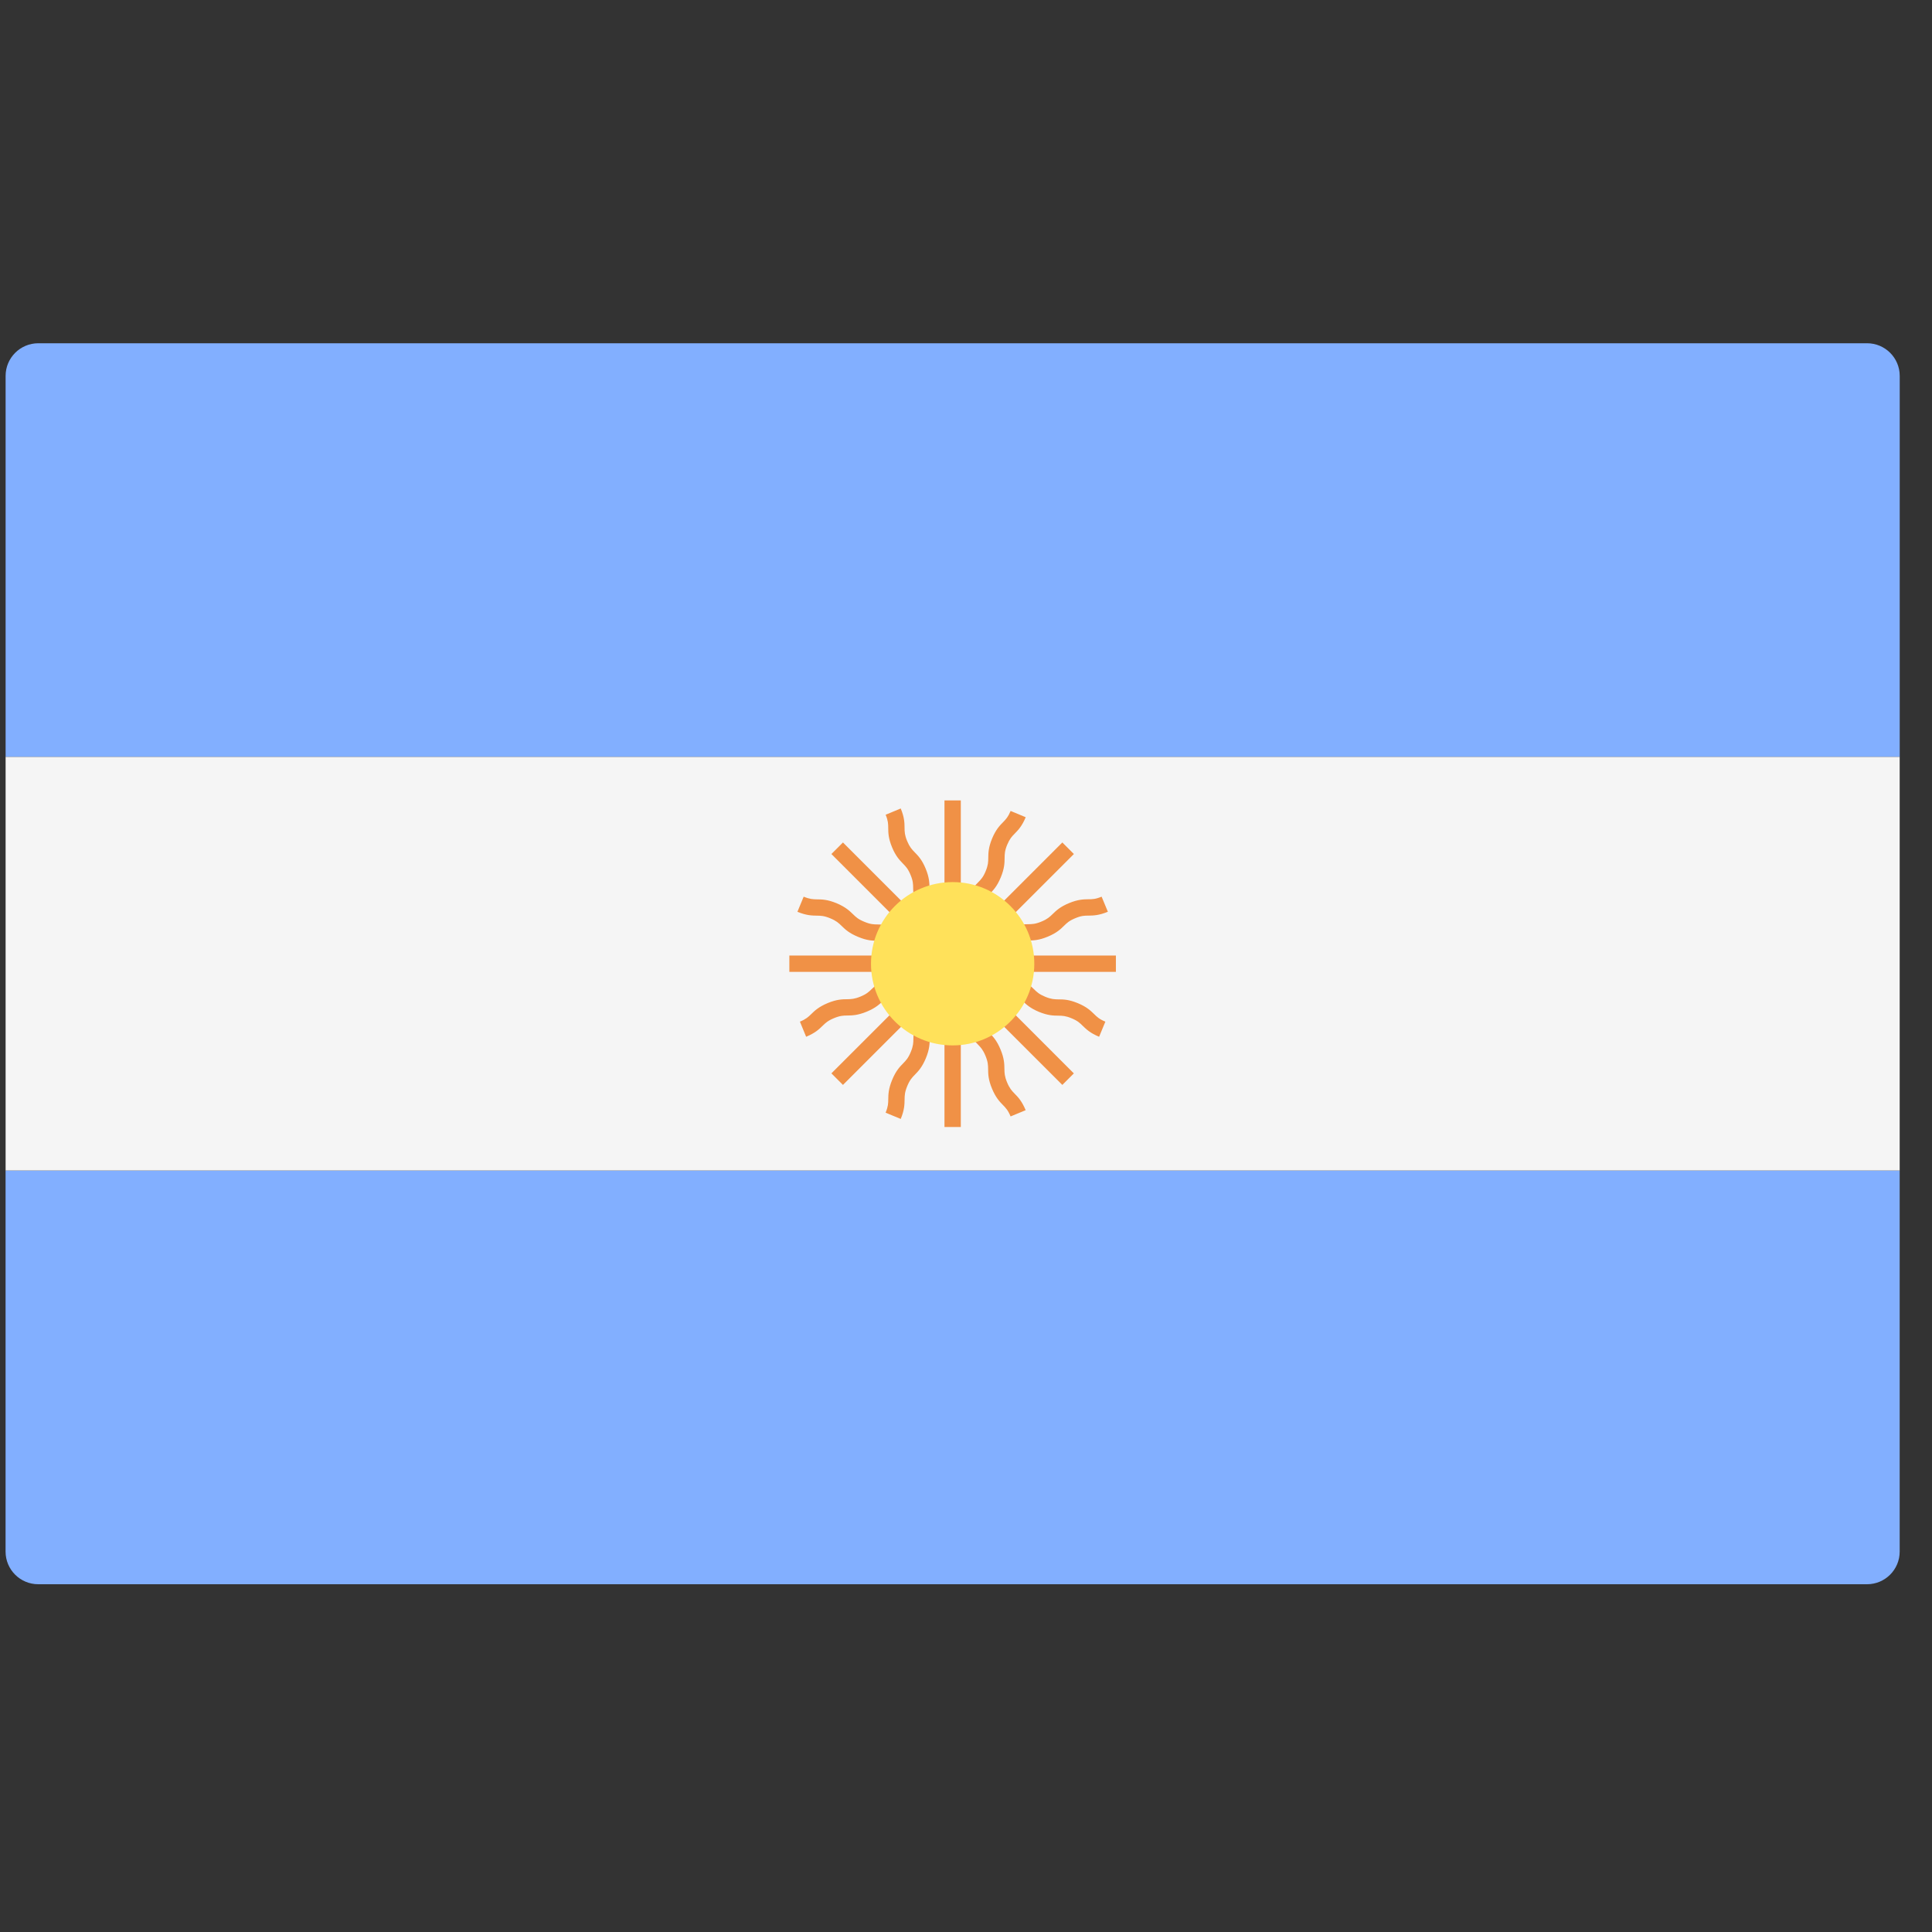 <svg width="51" height="51" viewBox="0 0 51 51" fill="none" xmlns="http://www.w3.org/2000/svg">
<rect x="0" y="0" width="51" height="51" fill="#333333" stroke="none"/>
<g clip-path="url(#clip0_3462_32706)">
<path d="M50.148 19.98H0.148V9.923C0.148 9.447 0.534 9.061 1.011 9.061H49.286C49.762 9.061 50.148 9.447 50.148 9.923L50.148 19.98Z" fill="#82AFFF"/>
<path d="M49.285 41.82H1.01C0.533 41.82 0.147 41.434 0.147 40.958V30.9H50.147V40.958C50.147 41.434 49.761 41.82 49.285 41.82Z" fill="#82AFFF"/>
<path d="M50.147 19.98H0.147V30.899H50.147V19.98Z" fill="#F5F5F5"/>
<path d="M29.458 25.224H26.354C26.412 25.18 26.458 25.137 26.499 25.096C26.575 25.022 26.635 24.963 26.795 24.897C26.956 24.83 27.04 24.829 27.146 24.827C27.275 24.826 27.42 24.824 27.657 24.726C27.894 24.628 27.998 24.527 28.089 24.437C28.165 24.363 28.225 24.304 28.386 24.238C28.545 24.171 28.629 24.17 28.735 24.17C28.863 24.168 29.008 24.166 29.245 24.068L29.08 23.67C28.92 23.737 28.836 23.738 28.73 23.738C28.602 23.74 28.457 23.742 28.22 23.84C27.983 23.938 27.88 24.039 27.788 24.128C27.712 24.202 27.652 24.261 27.492 24.327C27.332 24.394 27.247 24.395 27.141 24.397C27.013 24.398 26.867 24.4 26.63 24.499C26.393 24.596 26.289 24.698 26.198 24.788C26.123 24.86 26.062 24.918 25.908 24.983L28.348 22.544L28.043 22.239L25.847 24.435C25.857 24.363 25.86 24.299 25.86 24.241C25.861 24.134 25.862 24.051 25.929 23.89C25.995 23.729 26.054 23.669 26.128 23.594C26.218 23.502 26.32 23.398 26.418 23.16C26.516 22.923 26.518 22.778 26.519 22.65C26.521 22.544 26.521 22.46 26.587 22.3C26.654 22.14 26.712 22.08 26.787 22.004C26.876 21.913 26.978 21.809 27.076 21.573L26.678 21.407C26.611 21.567 26.553 21.627 26.479 21.703C26.389 21.795 26.288 21.898 26.189 22.135C26.091 22.372 26.09 22.517 26.088 22.645C26.087 22.751 26.086 22.835 26.02 22.995C25.954 23.156 25.895 23.216 25.82 23.292C25.73 23.383 25.629 23.488 25.531 23.725C25.433 23.962 25.431 24.108 25.429 24.236C25.428 24.34 25.425 24.424 25.363 24.578V21.129H24.932V24.233C24.888 24.175 24.845 24.13 24.805 24.088C24.73 24.012 24.672 23.952 24.605 23.792C24.538 23.631 24.537 23.547 24.536 23.44C24.535 23.312 24.533 23.166 24.435 22.929C24.337 22.692 24.235 22.589 24.145 22.497C24.071 22.421 24.013 22.361 23.946 22.201C23.88 22.041 23.879 21.957 23.878 21.851C23.877 21.723 23.875 21.578 23.777 21.342L23.379 21.507C23.445 21.667 23.446 21.75 23.447 21.856C23.448 21.984 23.45 22.129 23.548 22.366C23.646 22.603 23.748 22.706 23.837 22.798C23.911 22.874 23.97 22.934 24.036 23.094C24.103 23.254 24.104 23.339 24.105 23.446C24.107 23.574 24.108 23.719 24.207 23.957C24.305 24.194 24.406 24.298 24.496 24.389C24.569 24.464 24.627 24.526 24.692 24.679L22.252 22.239L21.947 22.544L24.383 24.98C24.25 24.919 24.185 24.863 24.115 24.795C24.023 24.705 23.919 24.603 23.681 24.505C23.443 24.407 23.298 24.405 23.17 24.403C23.063 24.402 22.979 24.401 22.817 24.333C22.654 24.267 22.594 24.208 22.517 24.133C22.425 24.044 22.32 23.942 22.082 23.842C21.843 23.744 21.698 23.742 21.569 23.741C21.462 23.739 21.377 23.737 21.215 23.67L21.05 24.069C21.288 24.167 21.434 24.169 21.563 24.171C21.67 24.172 21.755 24.174 21.917 24.241C22.079 24.308 22.14 24.367 22.217 24.442C22.309 24.532 22.413 24.633 22.652 24.731C22.89 24.831 23.035 24.832 23.164 24.834C23.271 24.836 23.355 24.837 23.516 24.904C23.677 24.97 23.738 25.029 23.814 25.104C23.853 25.142 23.897 25.183 23.95 25.224H20.837V25.655H24.28C24.144 25.707 24.059 25.713 23.961 25.715C23.833 25.716 23.687 25.718 23.45 25.816C23.212 25.914 23.107 26.016 23.015 26.105C22.939 26.18 22.878 26.239 22.717 26.306C22.555 26.373 22.471 26.375 22.363 26.377C22.234 26.378 22.089 26.38 21.851 26.478C21.612 26.578 21.507 26.679 21.415 26.769C21.338 26.844 21.278 26.902 21.116 26.969L21.28 27.368C21.519 27.269 21.623 27.168 21.715 27.078C21.792 27.003 21.853 26.944 22.015 26.877C22.177 26.81 22.262 26.808 22.369 26.807C22.498 26.805 22.644 26.803 22.883 26.704C23.12 26.605 23.224 26.504 23.316 26.414C23.392 26.34 23.453 26.281 23.614 26.215C23.775 26.147 23.86 26.146 23.966 26.145C24.021 26.145 24.082 26.141 24.149 26.133L21.947 28.334L22.252 28.639L24.686 26.205C24.626 26.338 24.571 26.402 24.503 26.472C24.413 26.564 24.312 26.668 24.213 26.906C24.114 27.143 24.113 27.29 24.111 27.418C24.11 27.525 24.109 27.609 24.042 27.77C23.975 27.933 23.916 27.993 23.841 28.07C23.751 28.162 23.649 28.267 23.551 28.505C23.452 28.744 23.45 28.889 23.448 29.018C23.447 29.125 23.445 29.21 23.378 29.372L23.777 29.537C23.876 29.298 23.877 29.152 23.879 29.024C23.881 28.917 23.882 28.832 23.949 28.67C24.016 28.508 24.075 28.447 24.149 28.371C24.239 28.279 24.341 28.174 24.44 27.935C24.538 27.698 24.541 27.551 24.542 27.424C24.544 27.317 24.544 27.233 24.611 27.071C24.678 26.909 24.737 26.849 24.811 26.773C24.849 26.733 24.89 26.69 24.932 26.637V29.75H25.363V26.307C25.414 26.443 25.421 26.528 25.422 26.625C25.423 26.753 25.425 26.899 25.524 27.137C25.622 27.375 25.724 27.479 25.814 27.571C25.888 27.648 25.947 27.708 26.014 27.87C26.081 28.031 26.082 28.116 26.084 28.223C26.085 28.352 26.087 28.498 26.186 28.736C26.285 28.974 26.386 29.079 26.476 29.171C26.551 29.248 26.61 29.308 26.677 29.471L27.075 29.306C26.976 29.068 26.875 28.962 26.785 28.871C26.71 28.794 26.651 28.733 26.584 28.571C26.517 28.409 26.516 28.324 26.514 28.218C26.512 28.089 26.511 27.943 26.412 27.705C26.314 27.466 26.212 27.362 26.122 27.27C26.048 27.194 25.989 27.133 25.922 26.972C25.855 26.811 25.854 26.727 25.852 26.62C25.852 26.565 25.848 26.504 25.84 26.437L28.043 28.639L28.347 28.335L26.152 26.139C26.223 26.149 26.287 26.152 26.345 26.152C26.451 26.153 26.535 26.154 26.696 26.221C26.856 26.288 26.917 26.346 26.993 26.421C27.085 26.51 27.189 26.612 27.426 26.711C27.663 26.808 27.808 26.81 27.936 26.811C28.042 26.813 28.126 26.813 28.286 26.88C28.446 26.945 28.506 27.005 28.581 27.079C28.673 27.168 28.777 27.27 29.014 27.368L29.179 26.969C29.019 26.904 28.959 26.845 28.883 26.77C28.791 26.681 28.688 26.579 28.451 26.481C28.214 26.383 28.069 26.381 27.941 26.381C27.835 26.379 27.751 26.378 27.591 26.312C27.43 26.245 27.37 26.187 27.294 26.112C27.202 26.023 27.098 25.921 26.86 25.823C26.623 25.724 26.478 25.722 26.349 25.721C26.245 25.72 26.16 25.718 26.005 25.655H29.457V25.224H29.458V25.224Z" fill="#F09146"/>
<path d="M25.148 27.596C26.338 27.596 27.303 26.631 27.303 25.44C27.303 24.25 26.338 23.285 25.148 23.285C23.957 23.285 22.992 24.25 22.992 25.44C22.992 26.631 23.957 27.596 25.148 27.596Z" fill="#FFE15A"/>
</g>
<defs>
<clipPath id="clip0_3462_32706">
<rect width="50" height="50" fill="white" transform="translate(0.148 0.439)"/>
</clipPath>
</defs>
</svg>

